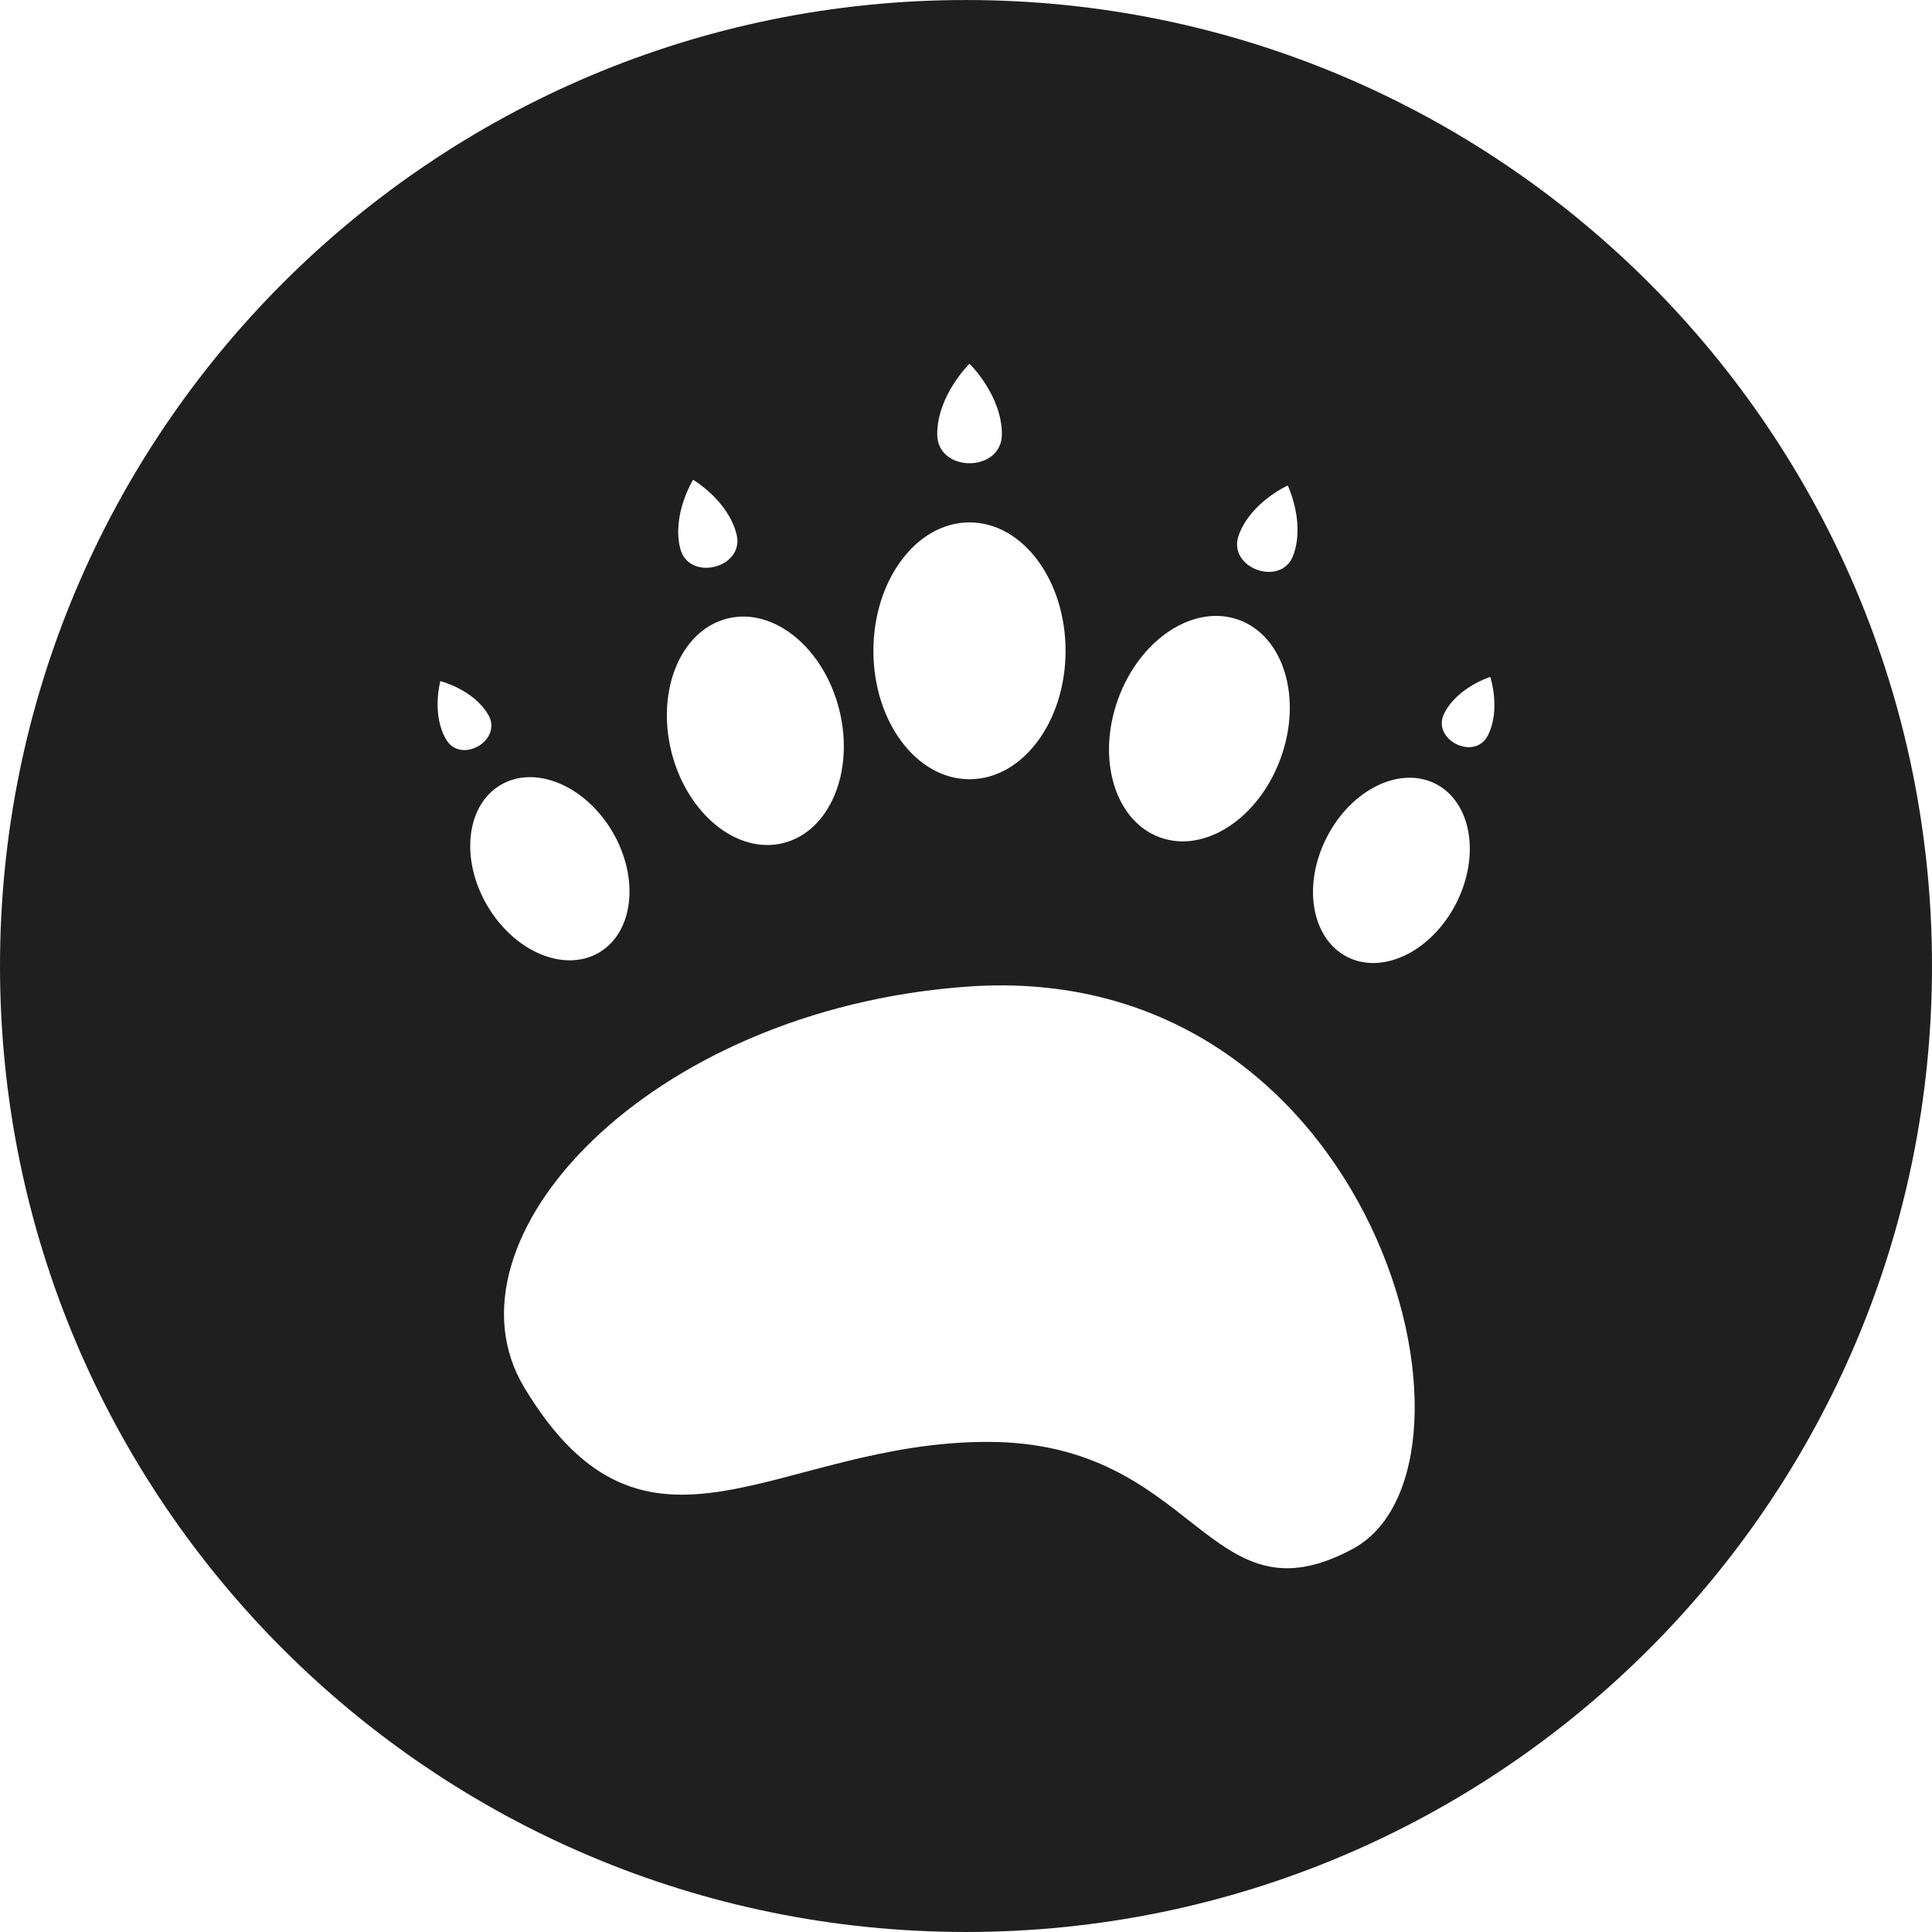 <?xml version="1.0"?>
<svg xmlns="http://www.w3.org/2000/svg" xmlns:xlink="http://www.w3.org/1999/xlink" version="1.1" id="Capa_1" x="0px" y="0px" width="512px" height="512px" viewBox="0 0 65.403 65.402" style="enable-background:new 0 0 65.403 65.402;" xml:space="preserve" class=""><g><g>
	<path d="M32.702,0C14.641,0,0,14.641,0,32.701c0,18.062,14.639,32.701,32.702,32.701c18.062,0,32.701-14.64,32.701-32.701   C65.403,14.641,50.763,0,32.702,0z M41.935,18.116c0.404-1.117,1.658-1.681,1.658-1.681s0.596,1.235,0.192,2.354   C43.377,19.903,41.53,19.229,41.935,18.116z M37.85,23.666c0.736-2.035,2.57-3.237,4.09-2.681c1.52,0.551,2.153,2.649,1.414,4.681   c-0.739,2.035-2.57,3.236-4.088,2.681C37.745,27.793,37.113,25.696,37.85,23.666z M32.82,12.312c0,0,1.096,1.065,1.096,2.385   c0,1.313-2.189,1.313-2.189,0C31.728,13.379,32.82,12.312,32.82,12.312z M32.82,17.684c1.796,0,3.252,1.949,3.252,4.348   s-1.458,4.347-3.252,4.347c-1.793,0-3.253-1.948-3.253-4.347S31.027,17.684,32.82,17.684z M23.463,16.241   c0,0,1.184,0.696,1.471,1.845c0.288,1.149-1.625,1.623-1.908,0.474C22.739,17.411,23.463,16.241,23.463,16.241z M24.626,20.938   c1.569-0.393,3.266,1,3.787,3.095c0.521,2.098-0.33,4.117-1.899,4.507s-3.263-0.997-3.787-3.096   C22.208,23.342,23.06,21.326,24.626,20.938z M15.101,25.03c-0.502-0.856-0.194-1.973-0.194-1.973s1.121,0.28,1.622,1.139   C17.031,25.059,15.604,25.89,15.101,25.03z M16.956,26.567c1.173-0.684,2.868,0.033,3.784,1.603s0.706,3.396-0.469,4.081   c-1.176,0.683-2.866-0.036-3.782-1.605C15.573,29.077,15.781,27.252,16.956,26.567z M45.791,52.435   c-4.93,2.651-5.237-3.624-12.362-3.624c-7.129,0-11.532,5.055-15.68-1.839c-3.004-4.991,4.167-12.788,14.98-13.572   C46.595,32.389,50.955,49.656,45.791,52.435z M49.294,30.582c-0.828,1.618-2.478,2.428-3.687,1.812   c-1.214-0.622-1.523-2.432-0.693-4.047c0.823-1.618,2.475-2.432,3.687-1.812C49.81,27.154,50.12,28.961,49.294,30.582z    M50.367,24.898c-0.454,0.883-1.926,0.132-1.474-0.753c0.451-0.887,1.556-1.23,1.556-1.23S50.816,24.009,50.367,24.898z" data-original="#000000" class="active-path" data-old_color="#1f1f1f" fill="#1f1f1f"/>
</g></g> </svg>
